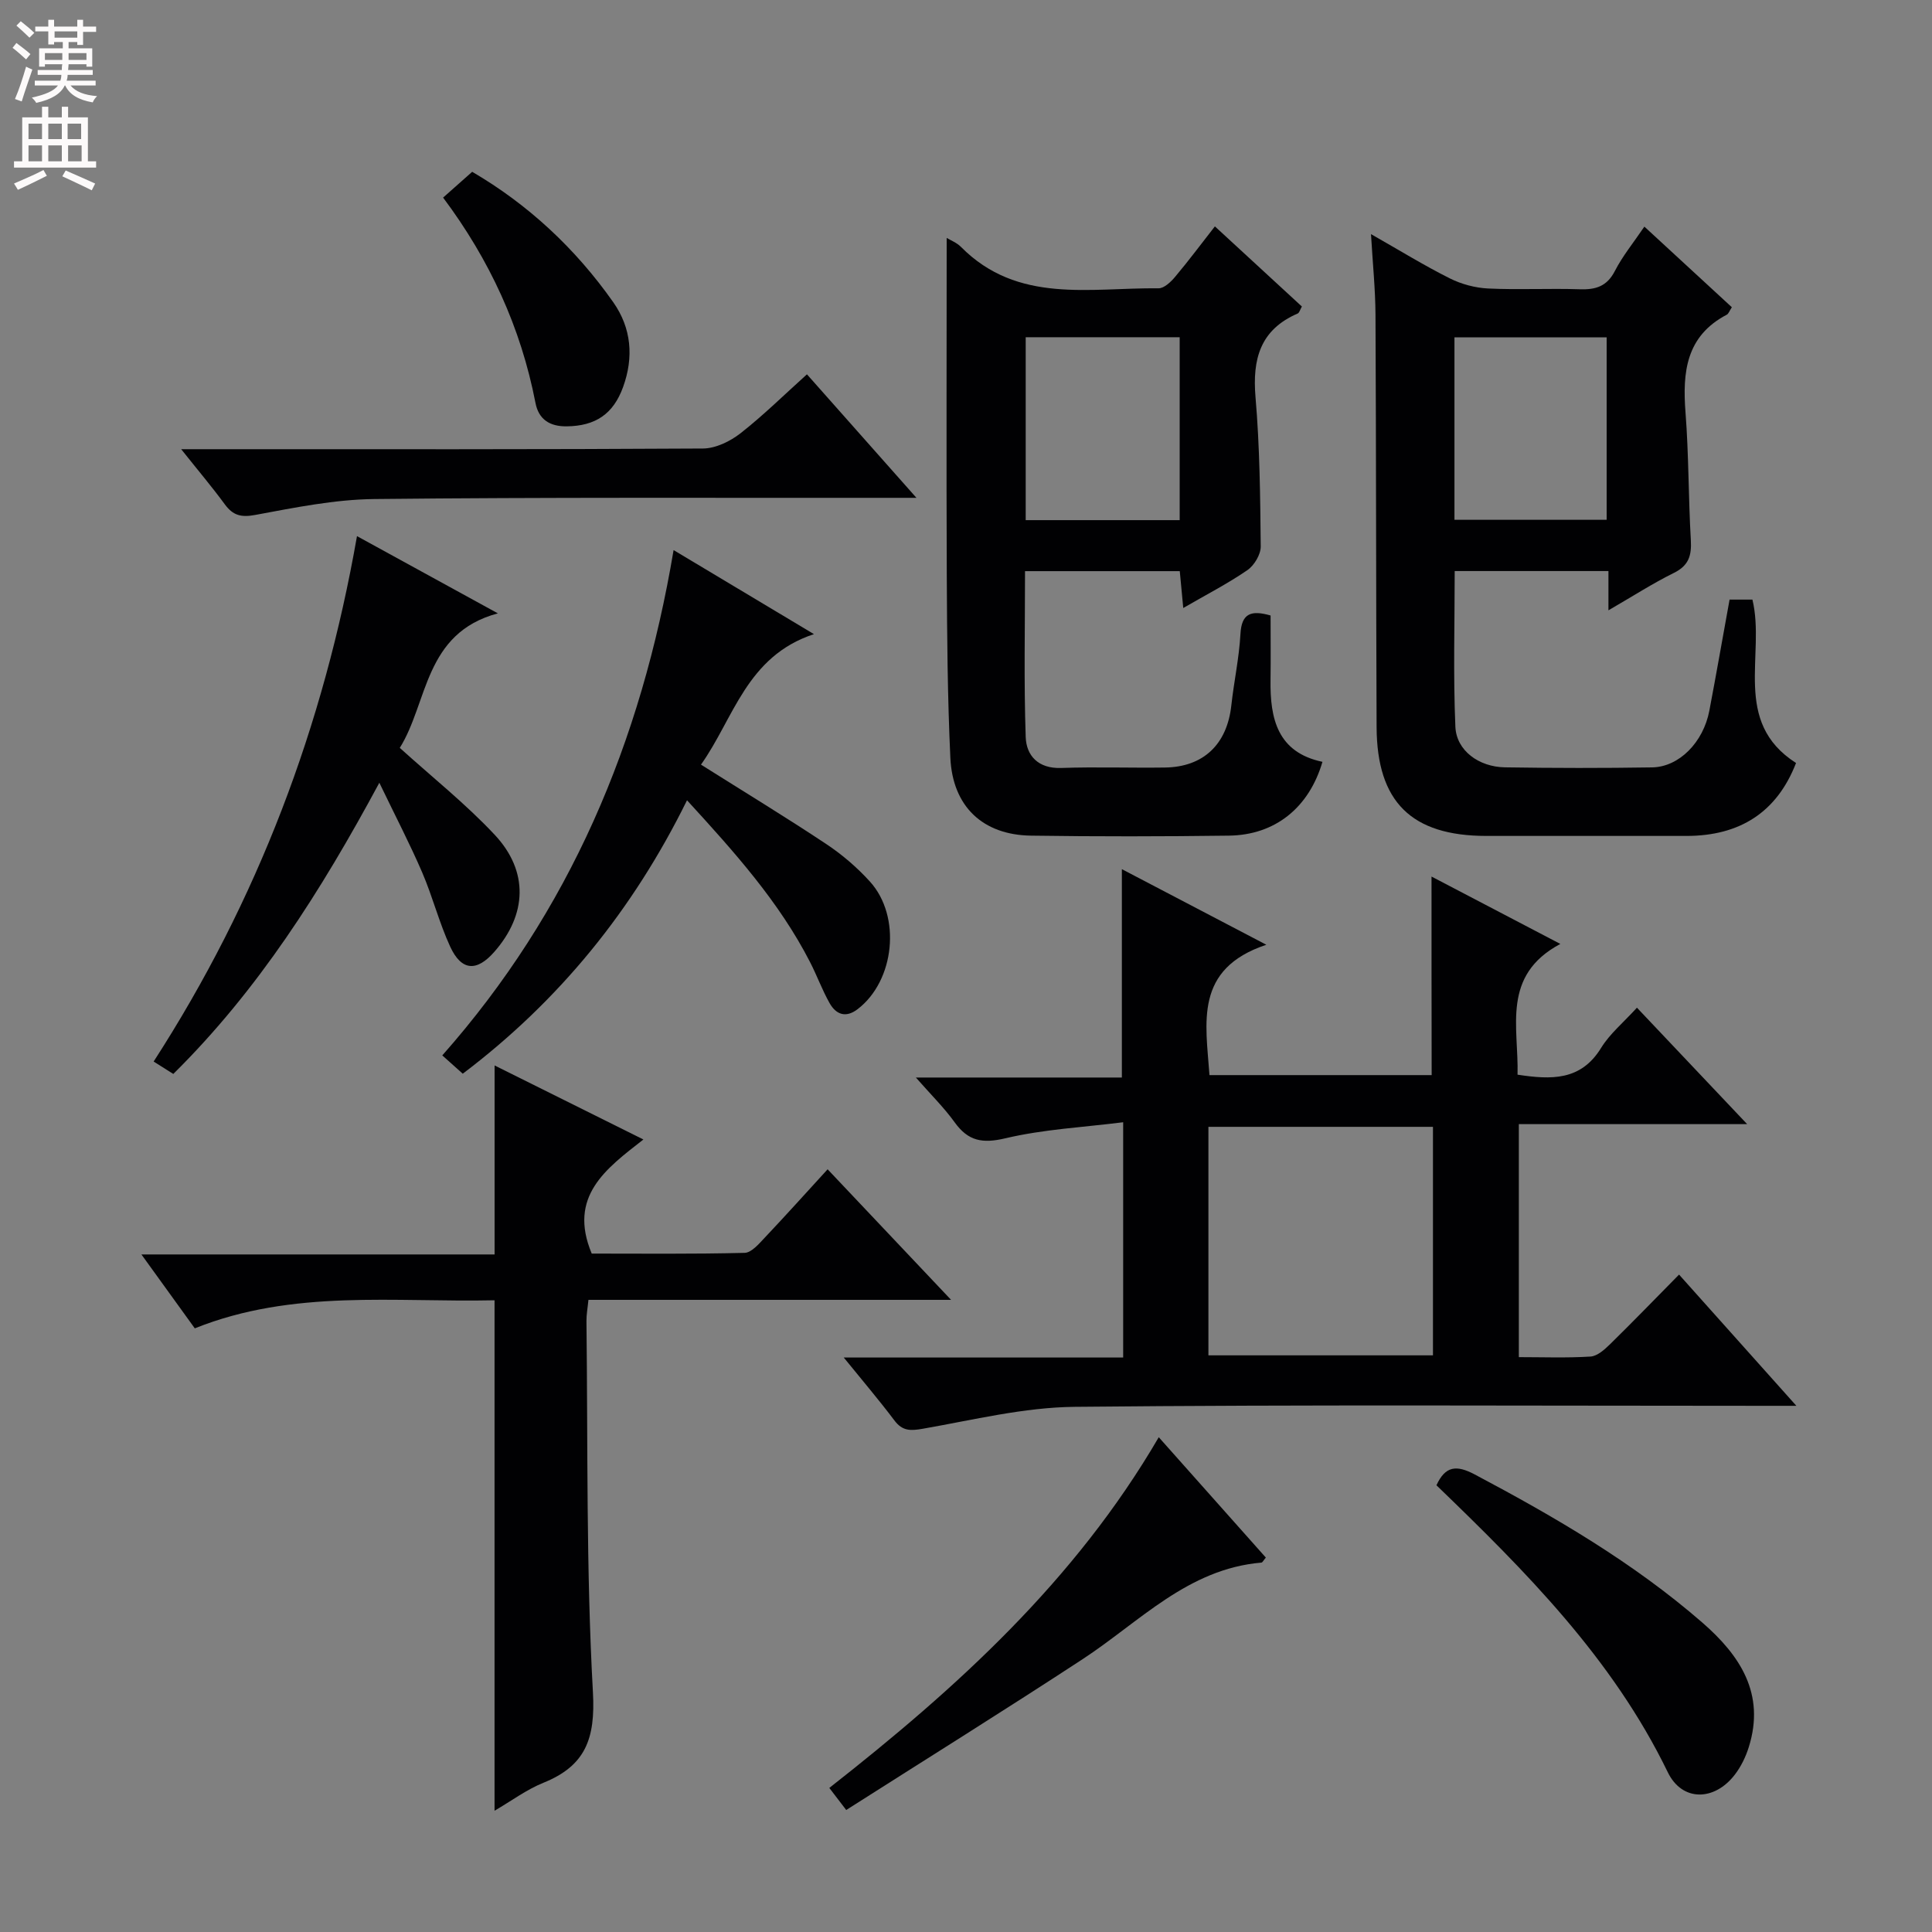 <svg enable-background="new 0 0 400 400" viewBox="0 0 400 400" xmlns="http://www.w3.org/2000/svg"><rect x="0" y="0" width="400" height="400" fill="#808080" stroke="none"/><g fill="#010103"><path d="m296.38 181.48c8.65 4.53 17.1 8.95 26.67 13.95-12.25 6.55-8.59 17.23-8.86 27.07 7 1.06 13.11 1.28 17.3-5.54 1.8-2.93 4.6-5.23 7.42-8.33 7.42 7.85 14.79 15.63 22.82 24.11-16.19 0-31.54 0-47.27 0v48.24c4.96 0 9.91.19 14.84-.12 1.4-.09 2.89-1.43 4.02-2.53 4.74-4.65 9.36-9.42 14.31-14.44 8.02 8.97 15.72 17.58 24.29 27.17-2.96 0-4.71 0-6.46 0-47.67 0-95.33-.27-142.99.21-10.48.11-20.96 2.71-31.37 4.53-2.58.45-4.25.52-5.93-1.72-3.16-4.2-6.58-8.21-10.48-13.02h57.85c0-16.07 0-31.66 0-48.71-8.23 1.04-16.48 1.45-24.38 3.32-4.78 1.13-7.71.58-10.51-3.31-2.2-3.05-4.92-5.73-8.03-9.27h42.65c0-14.55 0-28.59 0-43.14 9.51 4.97 18.98 9.93 29.91 15.65-15 5.01-12.53 16.16-11.77 26.99h46c-.03-13.42-.03-26.92-.03-41.11zm-46.19 99.13h46.49c0-15.96 0-31.52 0-47.31-15.6 0-30.95 0-46.49 0z"/><path d="m333.01 126.36c0-3.16 0-5.54 0-8.13-10.74 0-21.01 0-31.83 0 0 10.75-.32 21.5.14 32.23.21 4.94 4.85 8.32 10.26 8.41 10.16.16 20.32.17 30.48.01 5.59-.09 10.6-5.21 11.84-11.73 1.45-7.62 2.78-15.26 4.19-23.01h4.73c2.76 11.39-4.33 25.29 9.03 33.83-3.97 10.23-11.67 15.09-22.66 15.1-13.82 0-27.65.01-41.47 0-15.48-.01-22.64-7.03-22.71-22.52-.12-28.48-.09-56.95-.23-85.43-.03-5.24-.57-10.48-.93-16.65 5.96 3.39 11.02 6.51 16.31 9.16 2.41 1.21 5.25 1.97 7.94 2.1 6.31.3 12.66-.05 18.98.16 3.31.11 5.63-.6 7.27-3.8 1.58-3.08 3.83-5.82 6.1-9.17 6.1 5.63 12.1 11.15 18.11 16.69-.51.78-.68 1.36-1.06 1.55-8.44 4.43-9.18 11.89-8.53 20.28.68 8.78.59 17.61 1.1 26.4.18 3.18-.43 5.26-3.52 6.78-4.41 2.18-8.57 4.87-13.54 7.74zm-31.88-18.74h31.51c0-12.81 0-25.31 0-37.78-10.71 0-21.05 0-31.51 0z"/><path d="m196 49.26c.79.48 2.08.97 2.96 1.86 11.75 11.87 26.73 8.41 40.91 8.57 1.15.01 2.55-1.33 3.43-2.38 2.78-3.31 5.37-6.78 8.23-10.44 6.06 5.59 12.02 11.08 18.01 16.59-.38.66-.52 1.3-.87 1.45-7.75 3.35-9.4 9.41-8.73 17.31.88 10.26.98 20.6 1.08 30.91.02 1.66-1.34 3.93-2.76 4.91-4.06 2.79-8.48 5.06-13.28 7.84-.28-2.94-.49-5.17-.72-7.63-10.66 0-21.08 0-32.04 0 0 11.49-.25 22.92.14 34.33.13 3.88 2.6 6.58 7.33 6.42 7.16-.25 14.33.01 21.49-.09 8-.11 12.87-4.82 13.75-12.84.54-4.95 1.62-9.85 1.89-14.8.23-4.34 2.24-4.98 6.24-3.84 0 4.41.05 8.88-.01 13.34-.12 8.04 1.45 15 10.75 16.96-2.78 9.49-9.8 15.16-19.36 15.28-13.66.18-27.33.2-40.99 0-9.97-.14-16.22-6.03-16.69-16.11-.59-12.62-.68-25.27-.74-37.92-.1-23.12-.02-46.25-.02-69.72zm48.24 20.56c-10.86 0-21.38 0-31.88 0v37.87h31.88c0-12.54 0-24.94 0-37.87z"/><path d="m102.39 374.89c0-35.28 0-70.05 0-105.68-20.63.46-41.73-2.35-62.06 5.81-3.55-4.92-6.94-9.6-11.05-15.3h73.12c0-13.38 0-25.93 0-39.13 10.11 5.03 19.97 9.94 30.81 15.33-7.73 6.03-15.66 11.77-10.7 23.62 10.15 0 20.91.12 31.66-.15 1.43-.04 2.98-1.89 4.19-3.17 4.33-4.58 8.54-9.27 12.99-14.13 8.37 8.85 16.52 17.47 25.56 27.03-25.81 0-50.33 0-75.08 0-.18 1.82-.43 3.11-.41 4.4.3 25.63-.08 51.29 1.34 76.86.53 9.61-1.54 15.21-10.27 18.73-3.47 1.4-6.57 3.73-10.1 5.78z"/><path d="m139.46 113.89c9.62 5.76 18.67 11.17 29.06 17.4-13.99 4.6-16.59 17.46-23.39 27.02 8.84 5.57 17.49 10.83 25.91 16.42 3.3 2.19 6.4 4.85 9.06 7.78 6.56 7.22 5.13 20.56-2.53 26.42-2.46 1.89-4.47 1.12-5.81-1.24-1.54-2.73-2.62-5.72-4.06-8.52-6.38-12.43-15.58-22.7-25.46-33.48-11.19 22.7-26.41 41.46-46.43 56.61-1.33-1.19-2.53-2.26-4.24-3.79 26.33-29.76 41.19-64.74 47.89-104.62z"/><path d="m35.88 222.35c-1.41-.89-2.62-1.65-4.07-2.57 21.5-33.3 35.19-69.38 42.1-108.78 9.69 5.31 18.79 10.3 29.17 15.99-15.32 4.09-14.45 18.5-20.31 27.85 6.78 6.13 13.68 11.62 19.64 17.98 7.1 7.57 6.7 16.53-.06 24.24-3.65 4.17-6.81 3.99-9.15-1.08-2.28-4.95-3.63-10.33-5.79-15.35-2.55-5.92-5.54-11.65-8.87-18.57-12.13 22.51-25.08 42.91-42.66 60.29z"/><path d="m167.07 77.5c7.52 8.48 14.66 16.54 22.67 25.57-2.82 0-4.55 0-6.28 0-35.32.03-70.65-.13-105.96.25-8.23.09-16.49 1.78-24.64 3.29-2.96.55-4.62.11-6.32-2.2-2.64-3.6-5.53-7.01-9.03-11.41h6.06c33.99 0 67.98.07 101.97-.14 2.63-.02 5.63-1.48 7.78-3.16 4.77-3.74 9.12-8.04 13.75-12.2z"/><path d="m239.91 297.56c7.73 8.69 14.97 16.83 22.17 24.92-.49.57-.69 1.02-.92 1.04-15.25 1.3-25.22 12.27-37.01 19.99-16.12 10.55-32.47 20.74-48.95 31.23-1.46-1.91-2.31-3.02-3.5-4.57 26.31-20.63 50.86-42.85 68.21-72.61z"/><path d="m297.4 307.51c1.84-4.01 4.13-4.25 7.93-2.24 16.64 8.82 32.84 18.26 47.11 30.66 7.81 6.79 13.09 14.74 9.63 25.78-.63 2.02-1.61 4.05-2.9 5.72-4.21 5.49-10.91 5.63-13.88-.52-11.43-23.56-29.47-41.64-47.89-59.4z"/><path d="m97.76 35.57c11.56 6.75 21.36 15.85 29.2 26.99 3.78 5.37 4.28 11.41 2.04 17.58-2.03 5.6-5.73 8.06-11.67 8.13-3.49.04-5.81-1.41-6.47-4.87-3.02-15.58-9.48-29.61-19.12-42.49 1.93-1.72 3.73-3.32 6.02-5.34z"/></g><path d="m2.6 9.9.8-1c.9.7 1.9 1.4 2.9 2.3l-.9 1.1c-1.1-1-2-1.8-2.8-2.4zm.5 10.6c.9-2.1 1.6-4.3 2.3-6.7.4.2.8.4 1.3.6-.7 2.1-1.5 4.3-2.2 6.6zm.3-15.2.9-.9c1 .8 2 1.6 2.8 2.4l-1 1c-.9-.9-1.8-1.7-2.7-2.5zm12.6-1.2h1.2v1.4h2.7v1.1h-2.7v2.7h-1.2v-.6h-1.8v1.3h4.9v3.8h-1.2v-.5h-3.7c0 .4-.1.9-.1 1.2h5.1v1h-5.2c0 .5-.1.9-.2 1.2h6v1h-5.2c1.1 1.3 2.9 2 5.5 2.2-.4.4-.7.8-.9 1.3-2.9-.5-4.8-1.6-5.7-3.5h-.1c-.8 1.7-2.7 2.9-5.9 3.6-.2-.4-.6-.8-.9-1.1 2.8-.6 4.6-1.4 5.4-2.5h-4.8v-1h5.3c.1-.3.2-.7.2-1.2h-4.9v-1h5c0-.4 0-.8.1-1.2h-3.6v.5h-1.2v-3.8h4.9v-1.3h-1.8v.5h-1.2v-2.7h-2.7v-1h2.7v-1.4h1.2v1.4h4.8zm-6.7 8.3h3.6c0-.4 0-.9 0-1.4h-3.6zm1.9-4.6h4.8v-1.3h-4.7v1.3zm6.7 3.2h-3.7v1.4h3.7z" fill="#fcfafa"/><path d="m8.7 22.1h1.3v2.2h2.8v-2.2h1.3v2.2h4.1v9.1h1.7v1.3h-17v-1.3h1.7v-9.1h4.1zm.3 13.1.7 1.2c-1.8.9-3.8 1.9-6 2.9-.2-.4-.5-.8-.8-1.3 2.3-1 4.4-1.9 6.1-2.8zm-3.1-6.4h2.8v-3.2h-2.8zm0 4.6h2.8v-3.3h-2.8zm4.1-4.6h2.8v-3.2h-2.8zm0 4.6h2.8v-3.3h-2.8zm3.6 1.9c2.1.9 4.1 1.8 6.1 2.7l-.7 1.4c-2.2-1.1-4.2-2-6.1-2.9zm3.2-9.7h-2.8v3.2h2.8zm-2.7 7.8h2.8v-3.3h-2.8z" fill="#fcfafa"/></svg>